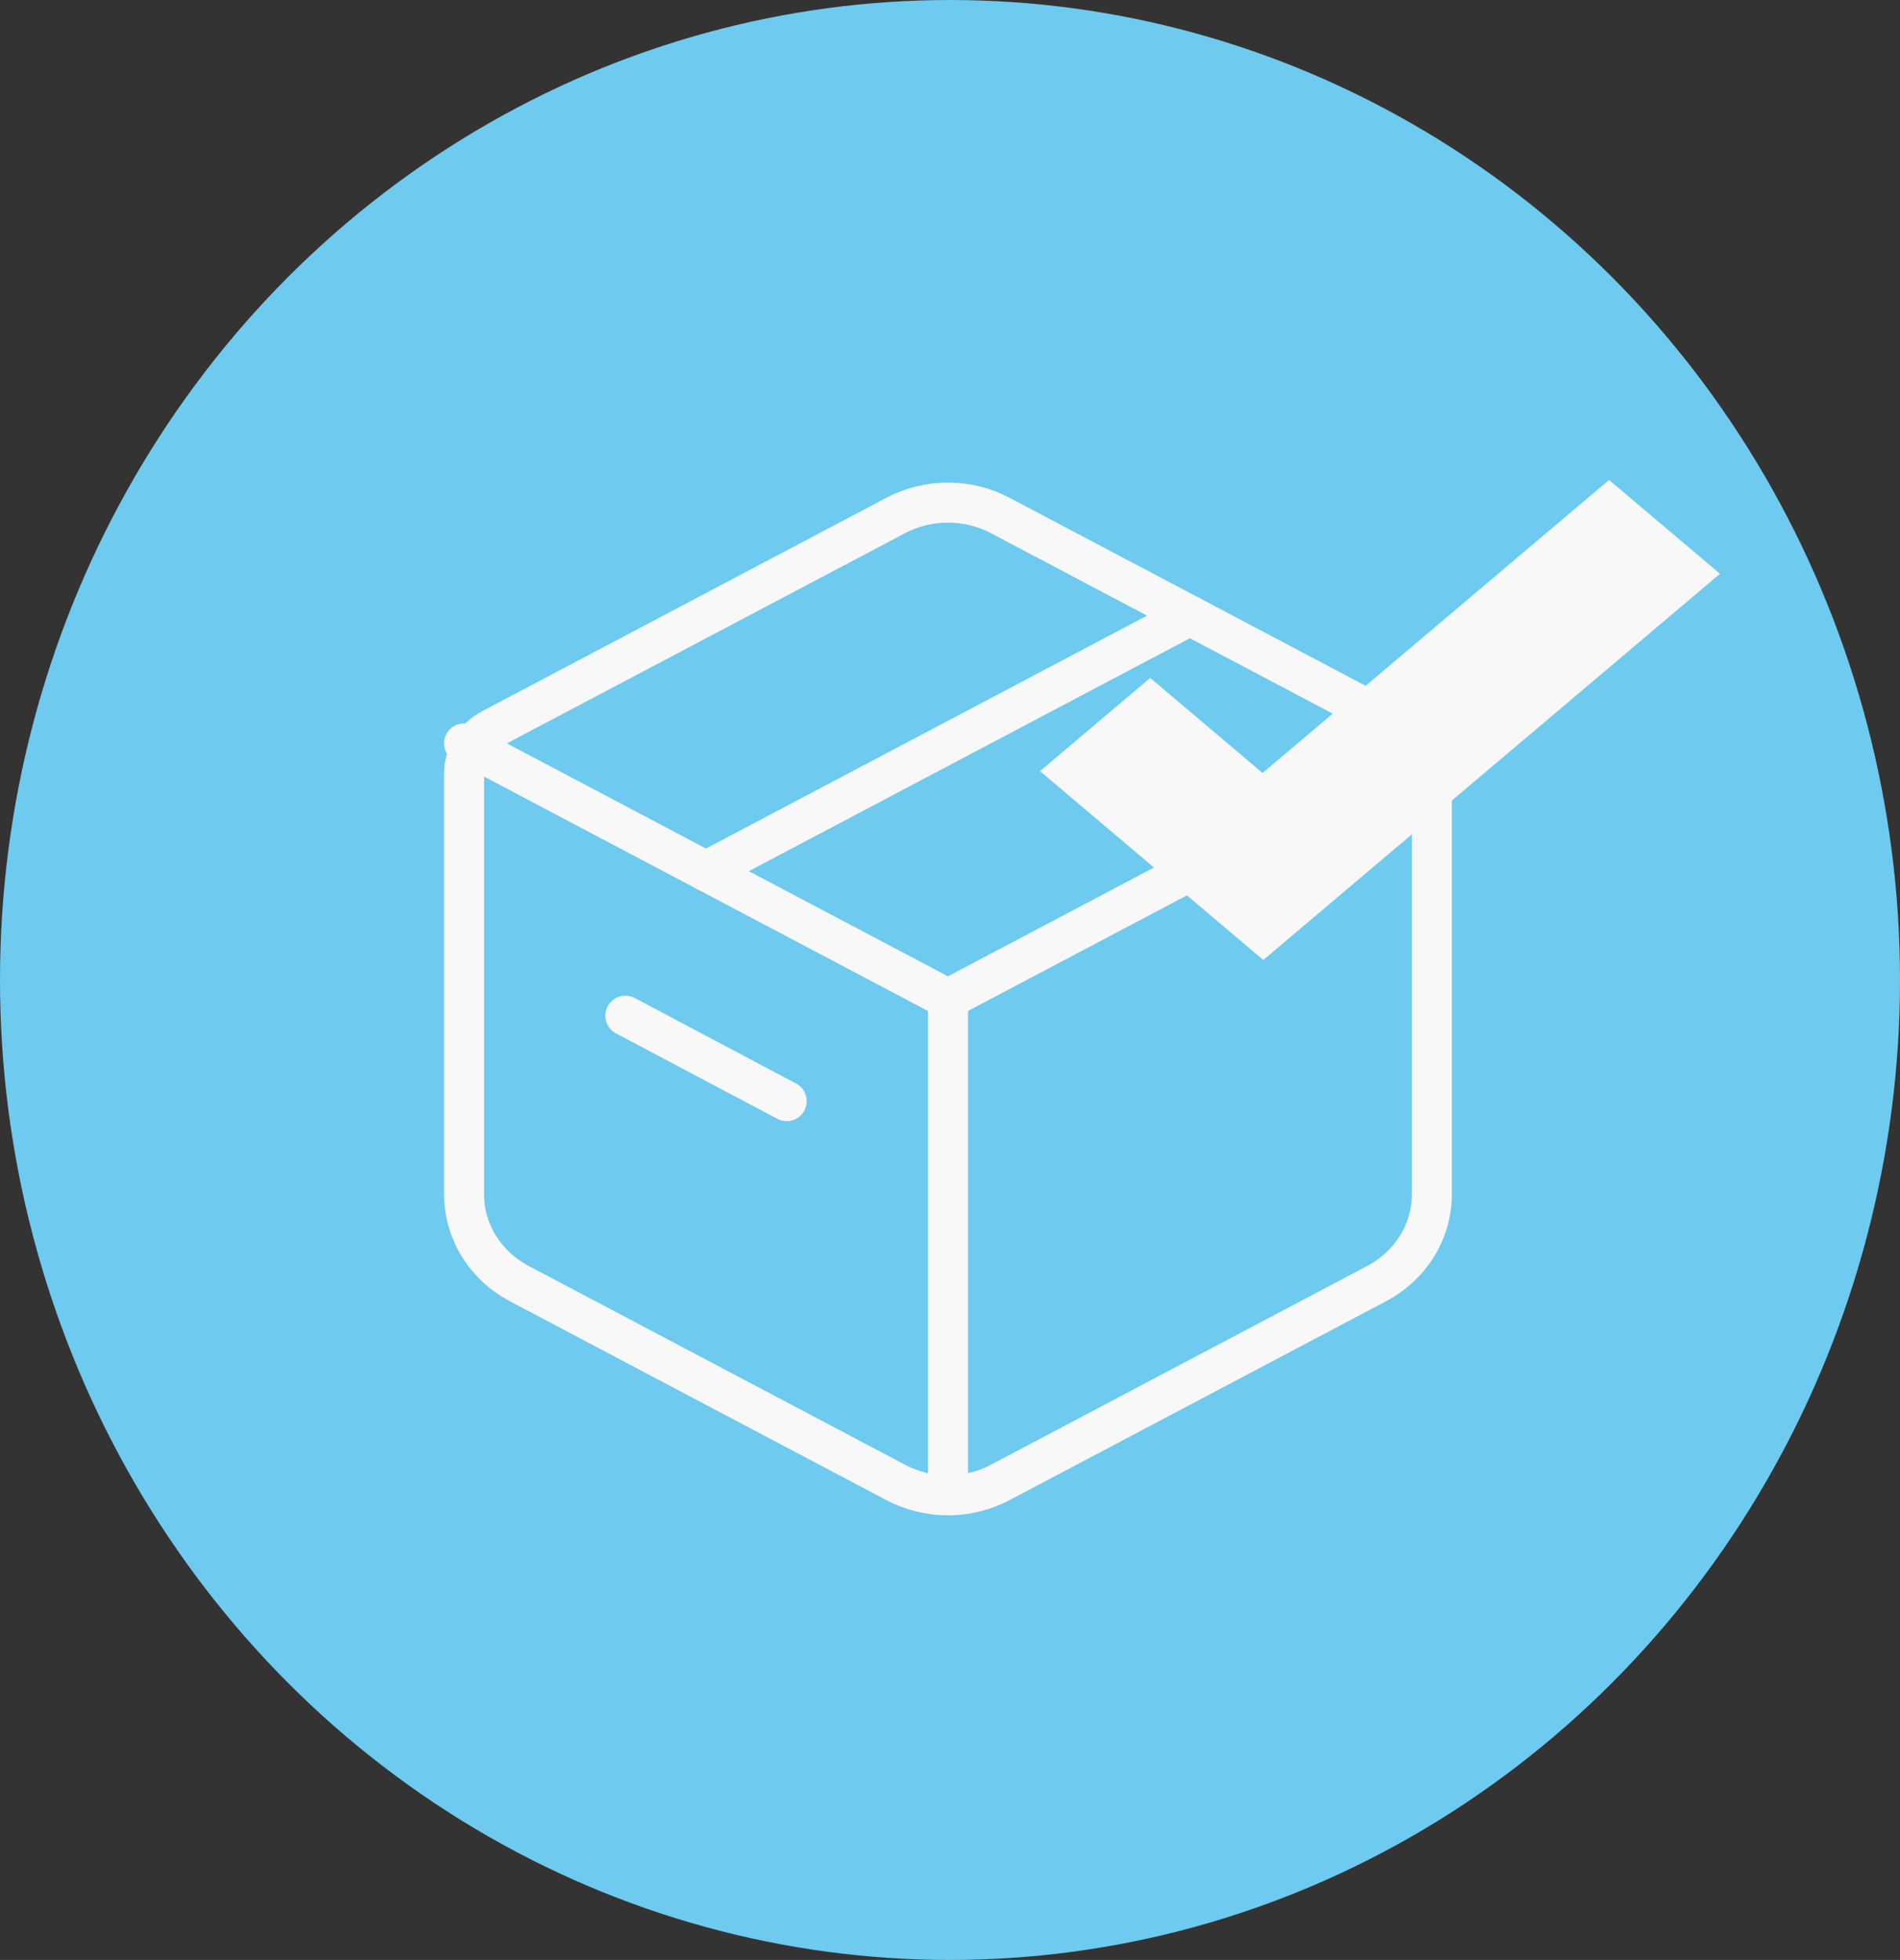 <svg width="95" height="98" viewBox="0 0 95 98" fill="none" xmlns="http://www.w3.org/2000/svg">
<rect x="0" y="0" width="95" height="98" fill="#333333" stroke="none"/>
<ellipse cx="47.5" cy="49" rx="47.5" ry="49" fill="#6ECAEF"/>
<path d="M80.453 24L63.129 38.65L57.511 33.898L52 38.558L57.619 43.31L63.165 48L68.676 43.34L86 28.69L80.453 24Z" fill="#F8F8F8"/>
<path d="M44.788 25.773C45.586 25.352 46.484 25.131 47.398 25.131C48.311 25.131 49.21 25.352 50.008 25.773L70.211 36.44C70.63 36.661 70.979 36.985 71.222 37.378C71.465 37.77 71.593 38.218 71.593 38.673V59.717C71.593 60.629 71.336 61.523 70.85 62.309C70.364 63.094 69.665 63.742 68.827 64.184L50.008 74.125C49.21 74.547 48.311 74.768 47.398 74.768C46.484 74.768 45.586 74.547 44.788 74.125L25.969 64.184C25.131 63.742 24.433 63.095 23.947 62.31C23.46 61.525 23.204 60.631 23.203 59.72V38.673C23.203 38.218 23.331 37.77 23.574 37.378C23.817 36.985 24.166 36.661 24.585 36.44L44.79 25.773H44.788Z" stroke="#F8F8F8" stroke-width="2" stroke-linecap="round" stroke-linejoin="round"/>
<path d="M47.398 49.948V75.502M23.203 37.171L47.398 49.948L23.203 37.171ZM47.398 49.948L71.593 37.171L47.398 49.948Z" stroke="#F8F8F8" stroke-width="2" stroke-linejoin="round"/>
<path d="M35.3 43.559L59.495 30.782" stroke="#F8F8F8" stroke-width="2" stroke-linecap="round" stroke-linejoin="round"/>
<path d="M31.268 50.786L39.333 55.059" stroke="#F8F8F8" stroke-width="2" stroke-linecap="round" stroke-linejoin="round"/>
</svg>
